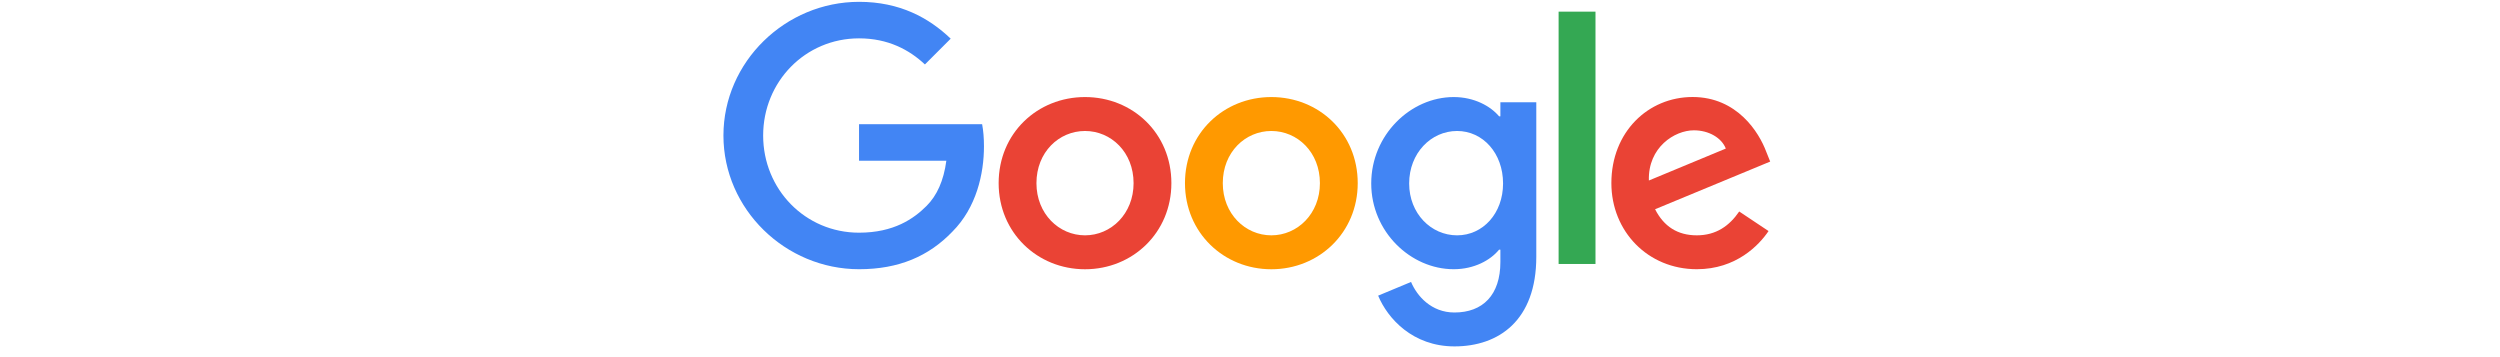 <svg width="280" height="40" viewBox="0 0 280 40" fill="none" xmlns="http://www.w3.org/2000/svg">
<g clip-path="url(#clip0_3_966)">
<g clip-path="url(#clip1_3_966)">
<path d="M131.195 20.513C131.195 26.065 126.852 30.157 121.522 30.157C116.191 30.157 111.848 26.065 111.848 20.513C111.848 14.922 116.191 10.87 121.522 10.87C126.852 10.87 131.195 14.922 131.195 20.513ZM126.961 20.513C126.961 17.044 124.443 14.67 121.522 14.67C118.6 14.67 116.082 17.044 116.082 20.513C116.082 23.948 118.6 26.357 121.522 26.357C124.443 26.357 126.961 23.944 126.961 20.513Z" fill="#EA4335"/>
<path d="M152.065 20.513C152.065 26.065 147.721 30.157 142.391 30.157C137.06 30.157 132.717 26.065 132.717 20.513C132.717 14.926 137.06 10.87 142.391 10.87C147.721 10.87 152.065 14.922 152.065 20.513ZM147.83 20.513C147.83 17.044 145.312 14.67 142.391 14.67C139.469 14.67 136.952 17.044 136.952 20.513C136.952 23.948 139.469 26.357 142.391 26.357C145.312 26.357 147.83 23.944 147.83 20.513Z" fill="#FF9900"/>
<path d="M172.065 11.452V28.765C172.065 35.887 167.865 38.796 162.9 38.796C158.226 38.796 155.413 35.67 154.352 33.113L158.039 31.578C158.696 33.148 160.304 35 162.896 35C166.074 35 168.043 33.039 168.043 29.348V27.961H167.896C166.948 29.131 165.122 30.152 162.817 30.152C157.996 30.152 153.578 25.952 153.578 20.548C153.578 15.104 157.996 10.87 162.817 10.87C165.117 10.87 166.943 11.891 167.896 13.026H168.043V11.457H172.065V11.452ZM168.343 20.548C168.343 17.152 166.078 14.67 163.196 14.67C160.274 14.67 157.826 17.152 157.826 20.548C157.826 23.909 160.274 26.357 163.196 26.357C166.078 26.357 168.343 23.909 168.343 20.548Z" fill="#4285F4"/>
<path d="M178.695 1.304V29.565H174.564V1.304H178.695Z" fill="#34A853"/>
<path d="M194.791 23.687L198.078 25.878C197.017 27.448 194.461 30.152 190.043 30.152C184.565 30.152 180.474 25.917 180.474 20.509C180.474 14.774 184.6 10.865 189.569 10.865C194.574 10.865 197.021 14.848 197.821 17L198.261 18.096L185.369 23.435C186.356 25.37 187.891 26.357 190.043 26.357C192.2 26.357 193.695 25.296 194.791 23.687ZM184.674 20.217L193.291 16.639C192.817 15.435 191.391 14.596 189.713 14.596C187.561 14.596 184.565 16.496 184.674 20.217Z" fill="#EA4335"/>
<path d="M96.212 18.005V13.913H109.999C110.134 14.626 110.204 15.47 110.204 16.383C110.204 19.452 109.365 23.248 106.66 25.952C104.03 28.692 100.669 30.152 96.217 30.152C87.965 30.152 81.025 23.431 81.025 15.178C81.025 6.926 87.965 0.205 96.217 0.205C100.782 0.205 104.034 1.996 106.478 4.331L103.591 7.218C101.838 5.574 99.465 4.296 96.212 4.296C90.186 4.296 85.473 9.152 85.473 15.178C85.473 21.205 90.186 26.061 96.212 26.061C100.121 26.061 102.347 24.491 103.773 23.066C104.93 21.909 105.691 20.257 105.991 18L96.212 18.005Z" fill="#4285F4"/>
</g>
</g>
<defs>
<clipPath id="clip0_3_966">
<rect width="118.25" height="40" fill="white" transform="translate(80.875)"/>
</clipPath>
<clipPath id="clip1_3_966">
<rect width="118.25" height="40" fill="white" transform="translate(80.875)"/>
</clipPath>
</defs>
</svg>
